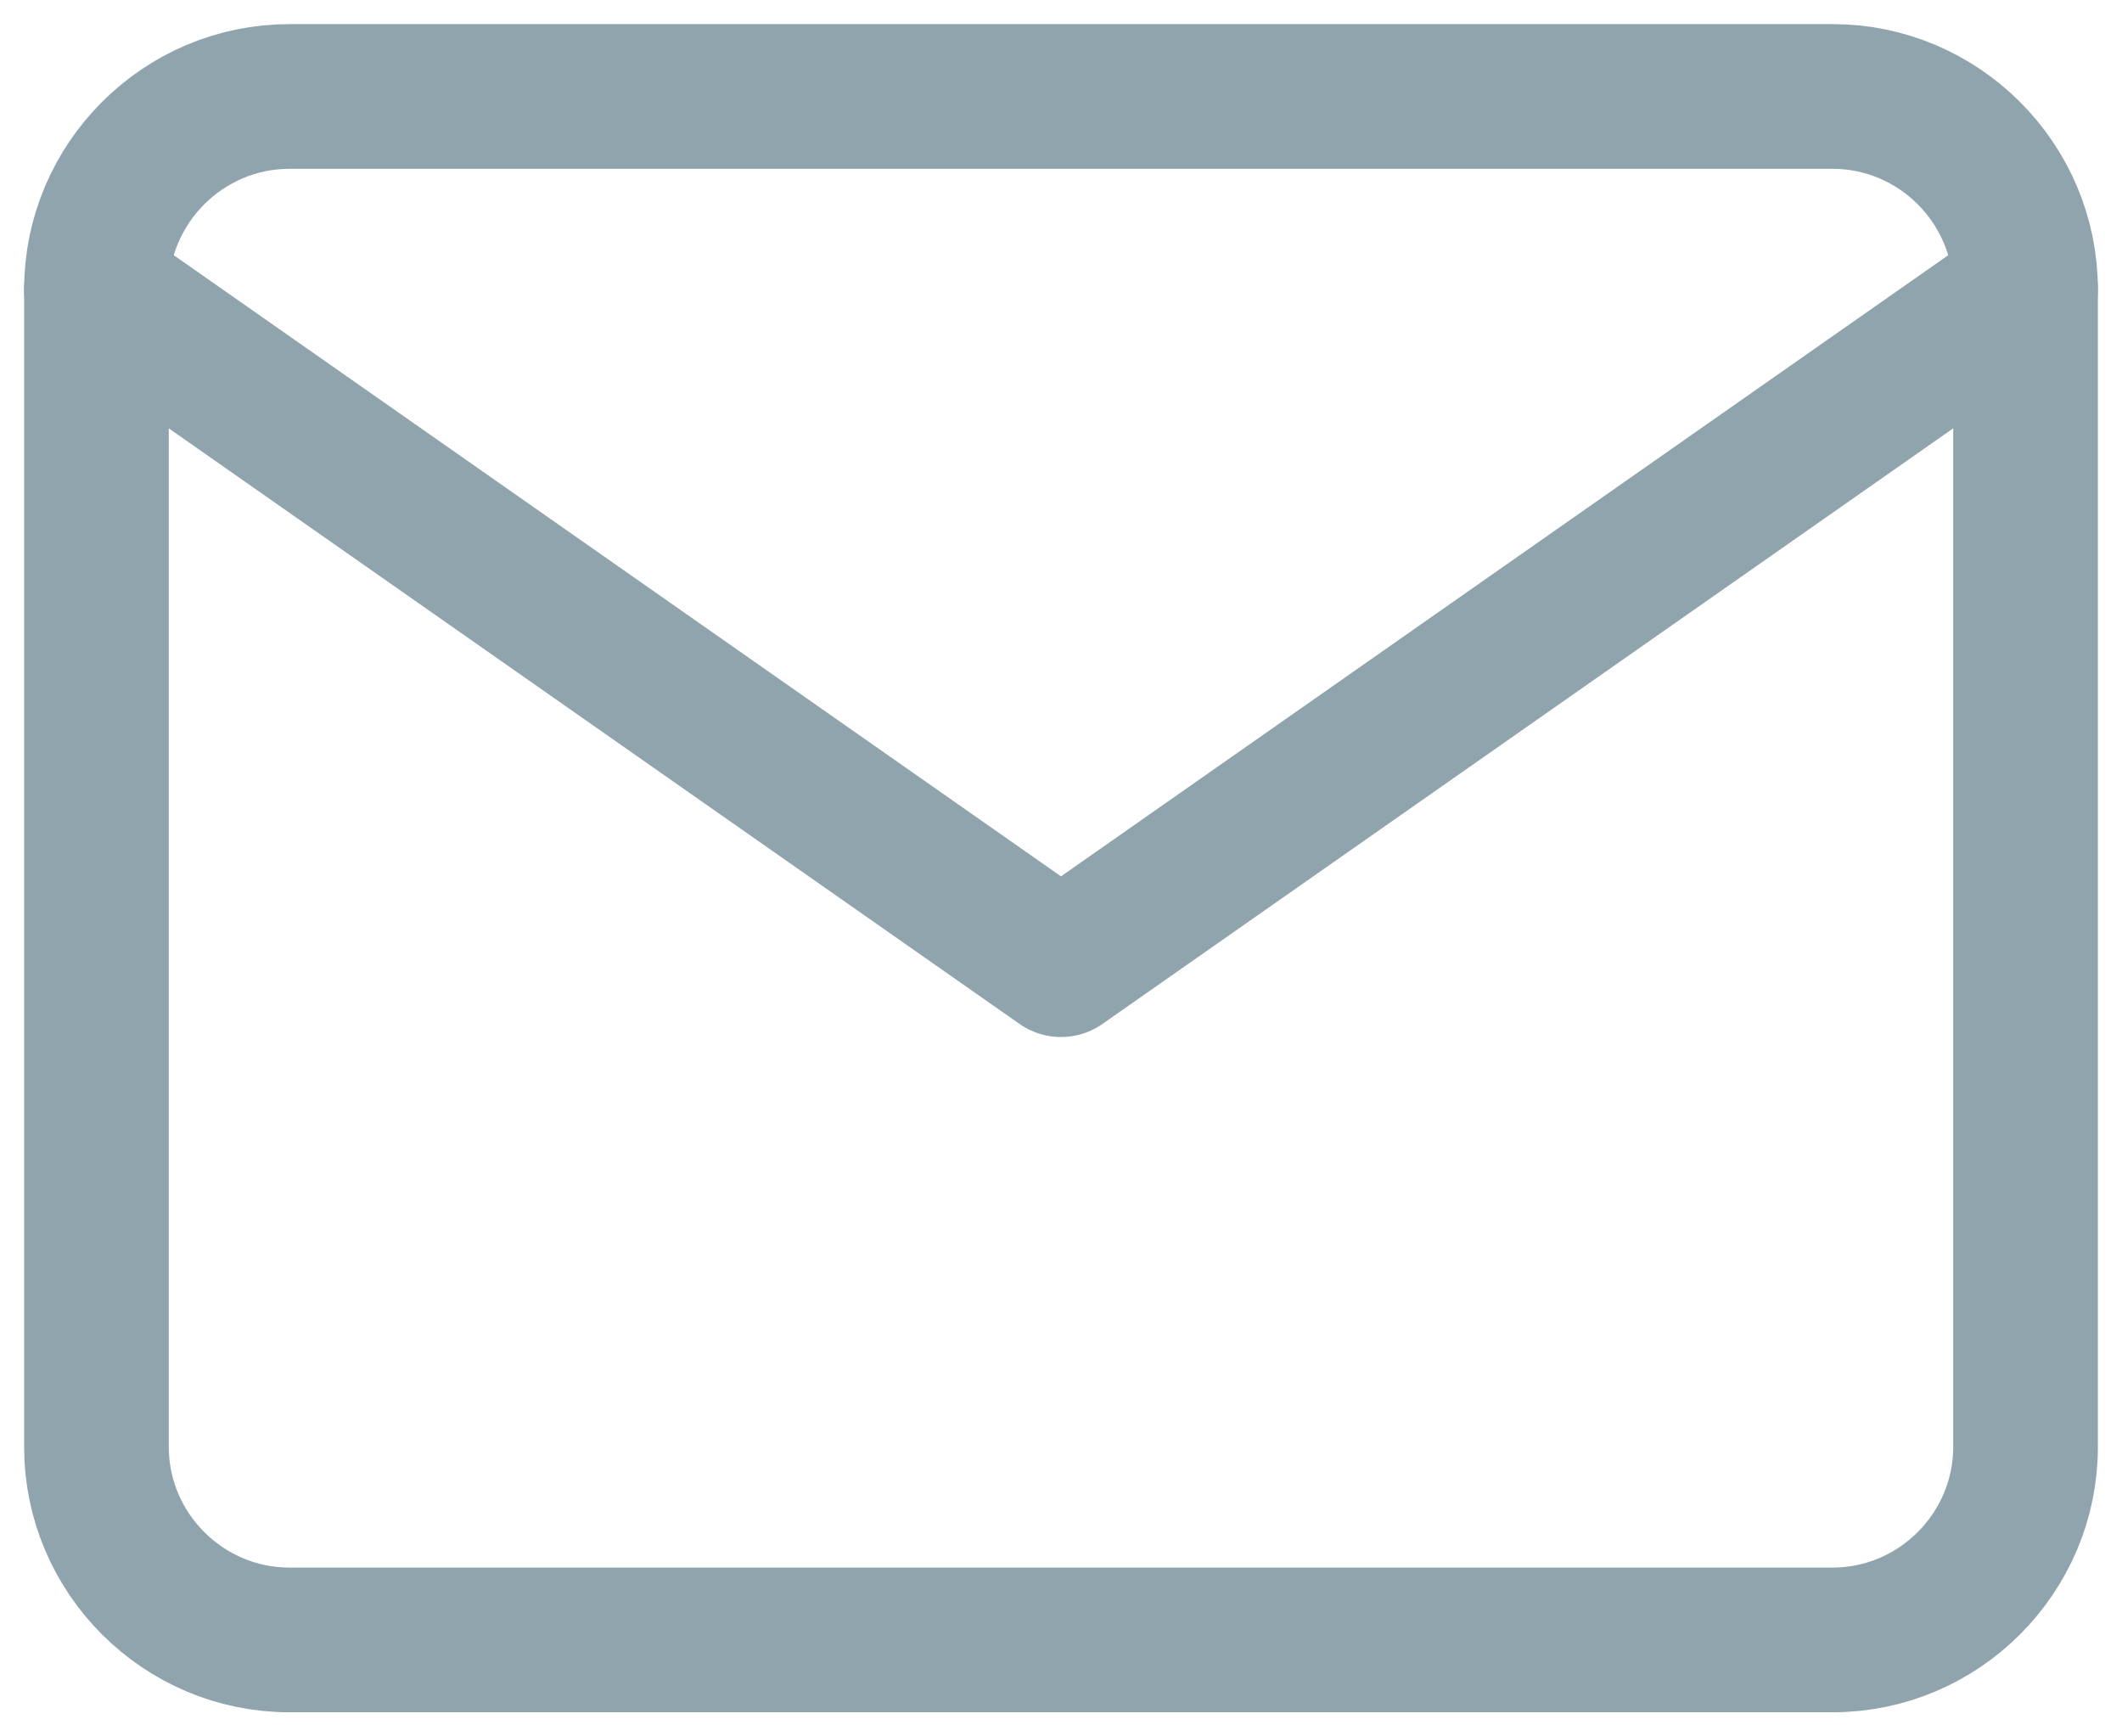 <?xml version="1.0" encoding="UTF-8"?>
<svg width="22px" height="18px" viewBox="0 0 22 18" version="1.1" xmlns="http://www.w3.org/2000/svg" xmlns:xlink="http://www.w3.org/1999/xlink">
    <!-- Generator: sketchtool 57.1 (101010) - https://sketch.com -->
    <title>F97984B2-C563-46C4-9725-C08C0AAACCC6</title>
    <desc>Created with sketchtool.</desc>
    <g id="Home" stroke="none" stroke-width="1" fill="none" fill-rule="evenodd" stroke-linecap="round" stroke-linejoin="round">
        <g id="mobile/notification" transform="translate(-108, -75)" stroke="#90A4AE" stroke-width="1.5">
            <g id="Group-3" transform="translate(109, 73)">
                <g id="mail" transform="translate(0, 3)">
                    <path d="M2,0 L18,0 C19.1,0 20,0.9 20,2 L20,14 C20,15.1 19.1,16 18,16 L2,16 C0.9,16 0,15.1 0,14 L0,2 C0,0.9 0.9,0 2,0 Z" id="Shape"></path>
                    <polyline id="Shape" points="20 2 10 9 0 2"></polyline>
                </g>
            </g>
        </g>
    </g>
</svg>